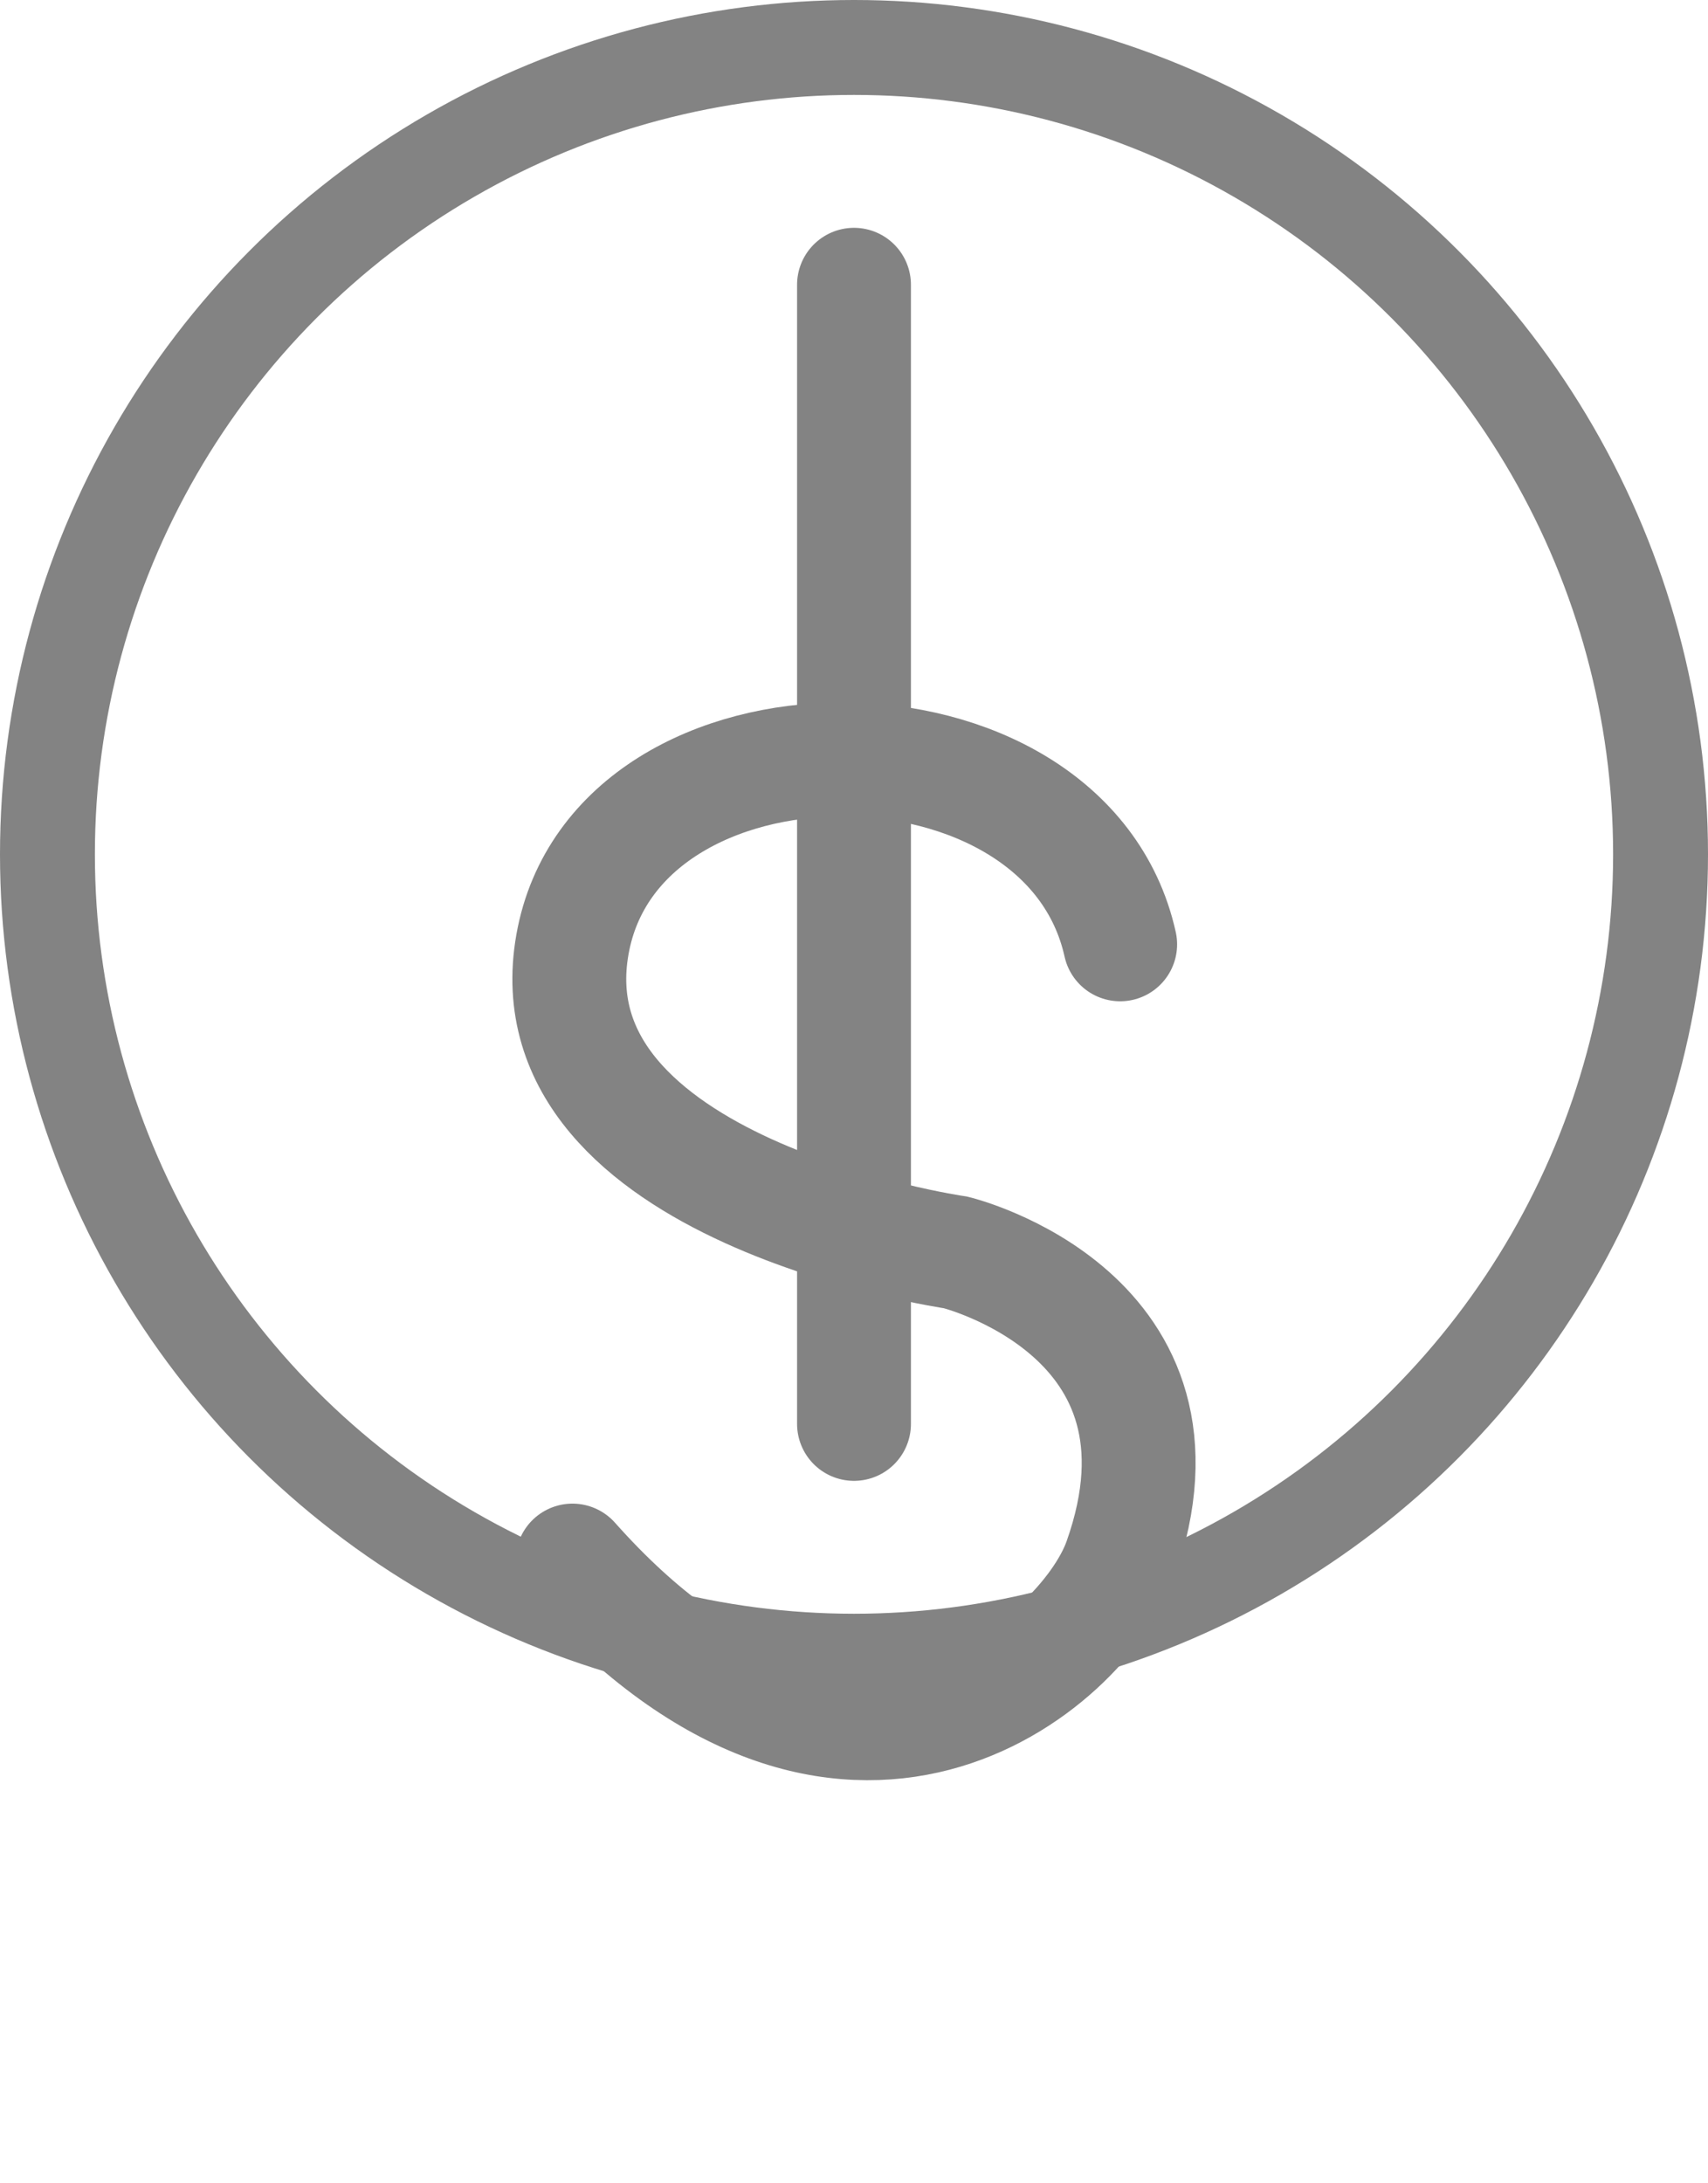 <svg width="18" height="23" viewBox="0 0 18 23" fill="none" xmlns="http://www.w3.org/2000/svg">
<circle cx="9" cy="9" r="8.5" stroke="#838383"/>
<g filter="url(#filter0_d_59_22)">
<path d="M11.805 5.948C11.228 3.351 6.495 3.351 6.033 5.948C5.571 8.544 10.073 9.194 10.073 9.194C10.073 9.194 12.728 9.843 11.805 12.44C11.42 13.521 8.919 15.685 6.033 12.44" stroke="#838383" stroke-width="1.2" stroke-linecap="round"/>
</g>
<path d="M9 3L9 15" stroke="#838383" stroke-width="1.2" stroke-linecap="round"/>
<defs>
<filter id="filter0_d_59_22" x="1.4" y="3.4" width="15.2" height="19.354" filterUnits="userSpaceOnUse" color-interpolation-filters="sRGB">
<feFlood flood-opacity="0" result="BackgroundImageFix"/>
<feColorMatrix in="SourceAlpha" type="matrix" values="0 0 0 0 0 0 0 0 0 0 0 0 0 0 0 0 0 0 127 0" result="hardAlpha"/>
<feOffset dy="4"/>
<feGaussianBlur stdDeviation="2"/>
<feComposite in2="hardAlpha" operator="out"/>
<feColorMatrix type="matrix" values="0 0 0 0 0 0 0 0 0 0 0 0 0 0 0 0 0 0 0.25 0"/>
<feBlend mode="normal" in2="BackgroundImageFix" result="effect1_dropShadow_59_22"/>
<feBlend mode="normal" in="SourceGraphic" in2="effect1_dropShadow_59_22" result="shape"/>
</filter>
</defs>
</svg>
